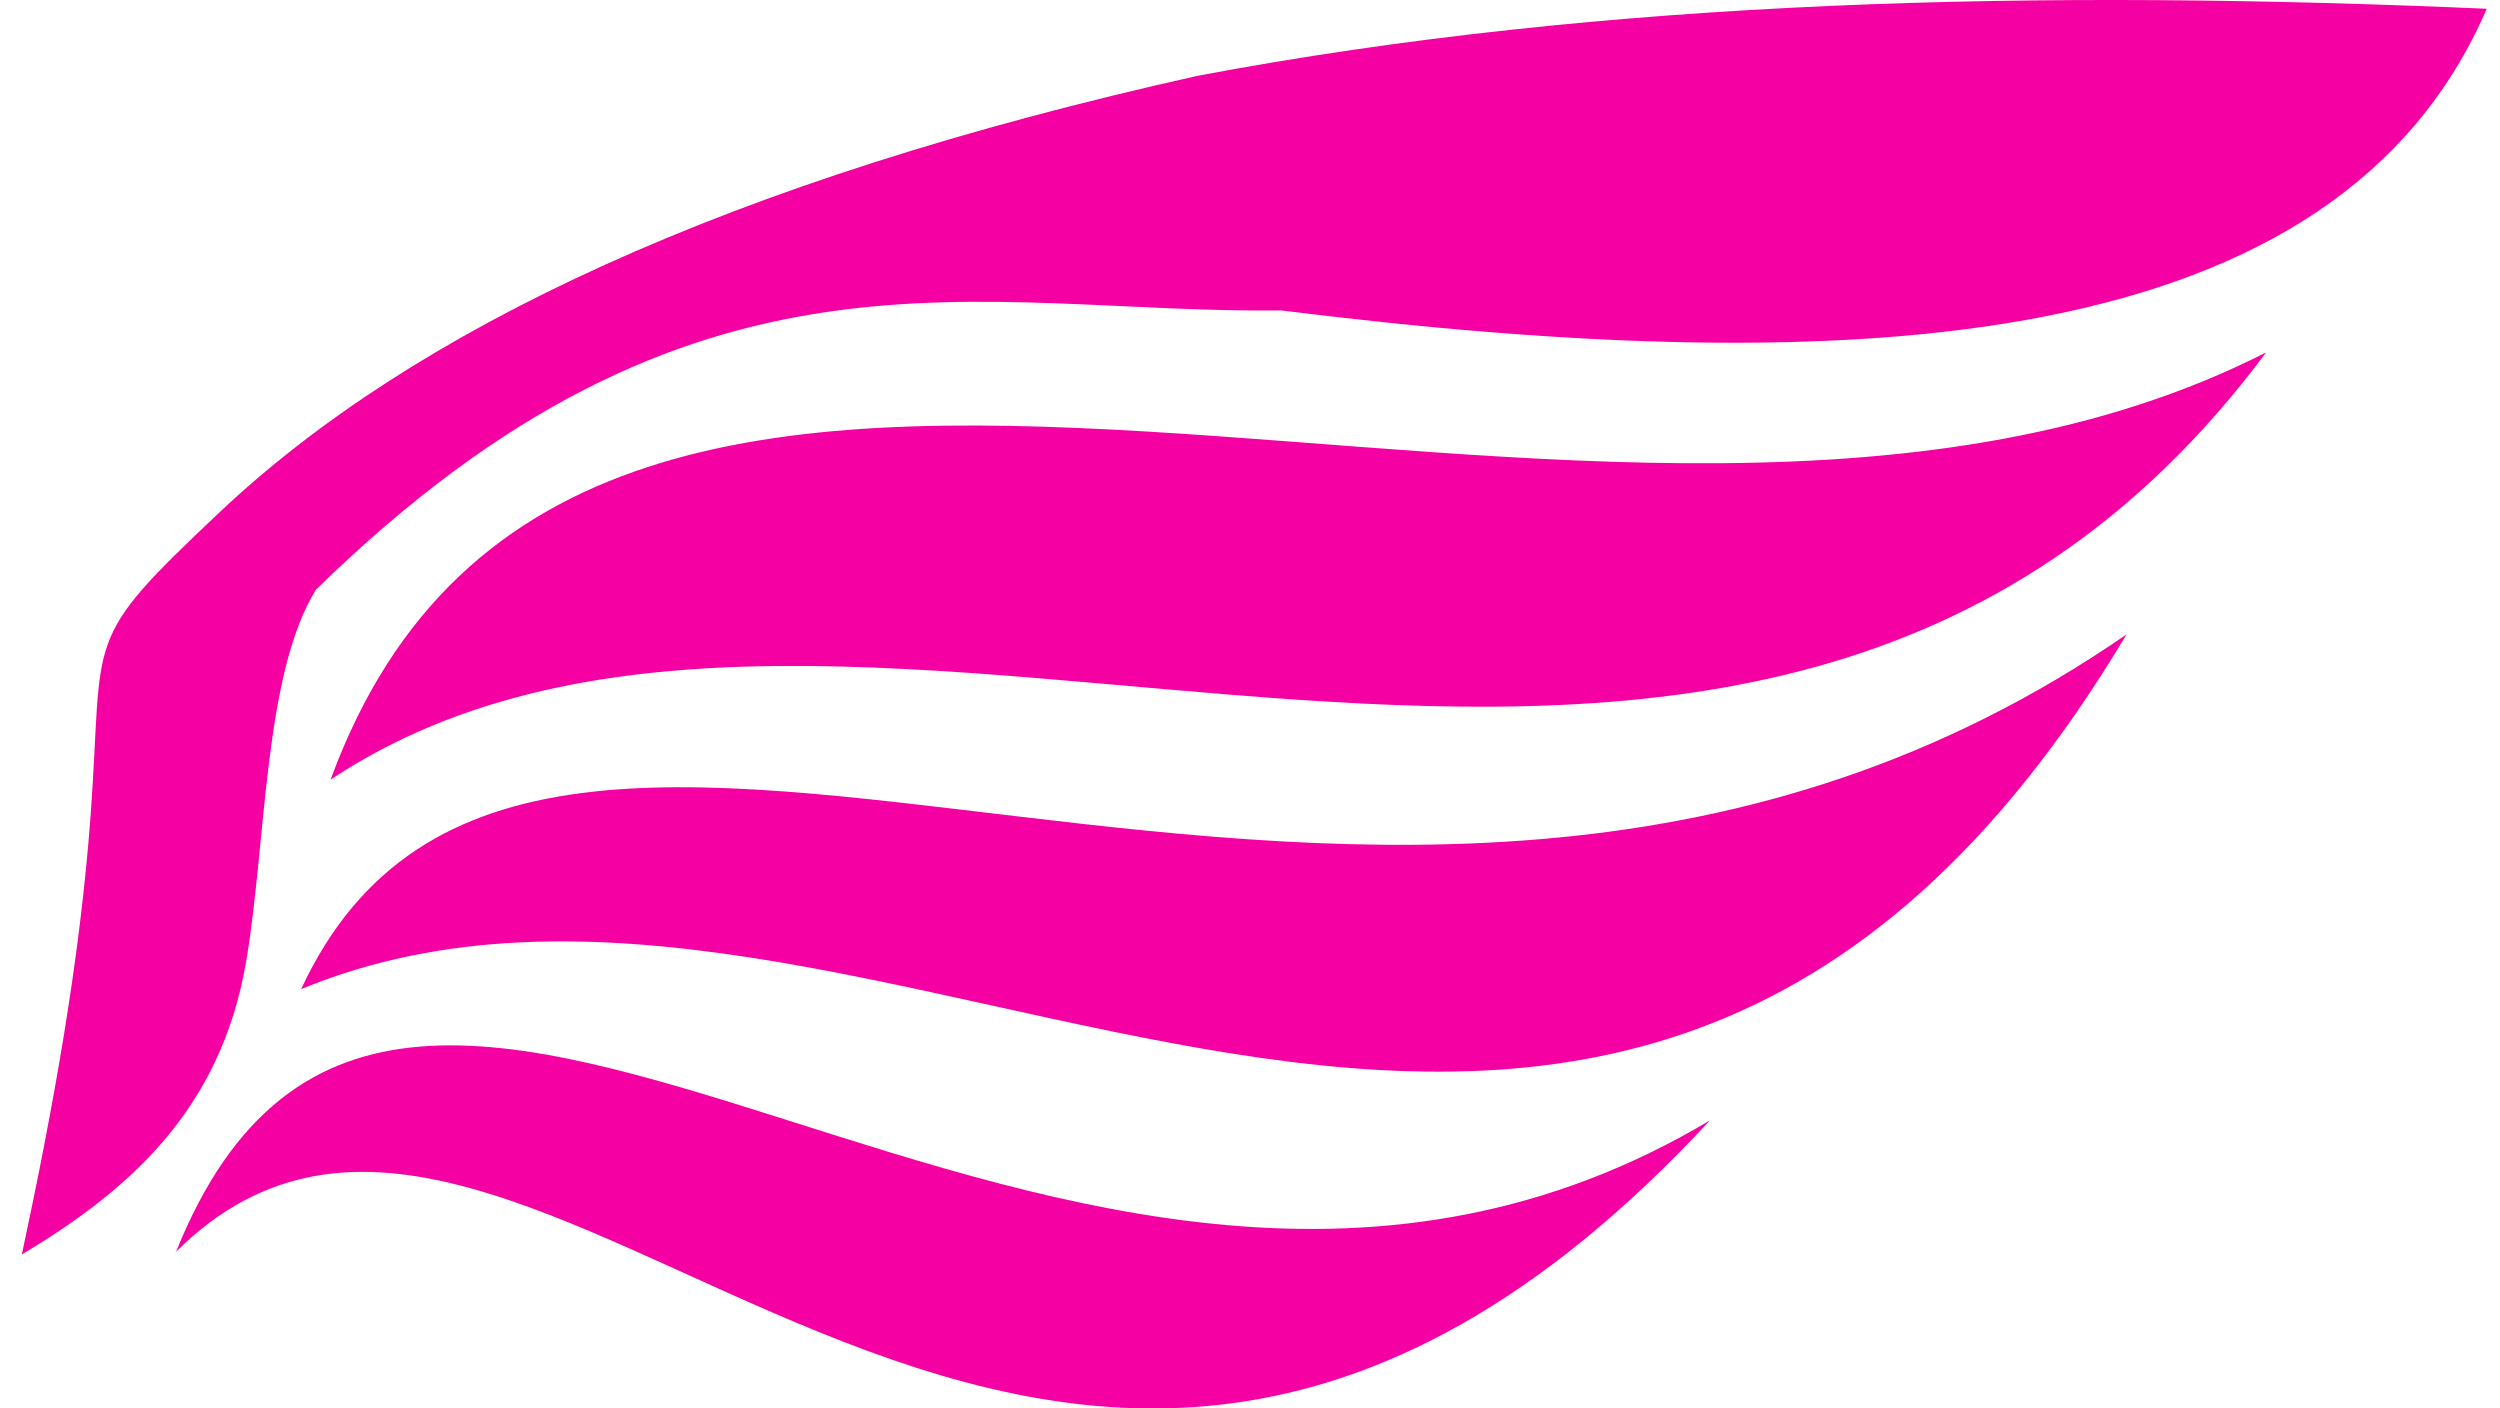 <svg width="71" height="40" viewBox="0 0 71 40" fill="none" xmlns="http://www.w3.org/2000/svg">
<g clip-path="url(#clip0_24_33)">
<g clip-path="url(#clip1_24_33)">
<path fill-rule="evenodd" clip-rule="evenodd" d="M8.971 16.749C7.483 19.155 7.564 23.961 6.989 27.316C6.262 31.564 3.61 33.834 0.62 35.628C1.514 31.45 2.274 27.272 2.578 23.094C2.949 17.93 2.293 18.266 6.224 14.56C11.733 9.353 20.673 5.126 34.02 2.151C45.693 -0.049 58.017 -0.303 70.623 0.249C66.392 10.052 52.88 10.875 36.386 8.816C27.779 8.925 19.775 6.172 8.971 16.749ZM48.564 31.818C30.051 42.861 11.476 19.442 5.002 35.546C15.003 25.625 29.143 52.794 48.564 31.818ZM60.394 18.017C39.053 32.756 15.231 13.726 8.553 28.09C24.77 21.398 45.46 43.008 60.394 18.017ZM64.358 10.008C45.612 19.551 16.623 2.412 9.389 22.141C24.152 12.344 49.533 29.933 64.358 10.008Z" fill="#F500A2"/>
</g>
</g>
<defs>
<clipPath id="clip0_24_33">
<rect width="70" height="40" fill="white" transform="translate(0.62)"/>
</clipPath>
<clipPath id="clip1_24_33">
<rect width="70" height="40" fill="white" transform="translate(0.62)"/>
</clipPath>
</defs>
</svg>
